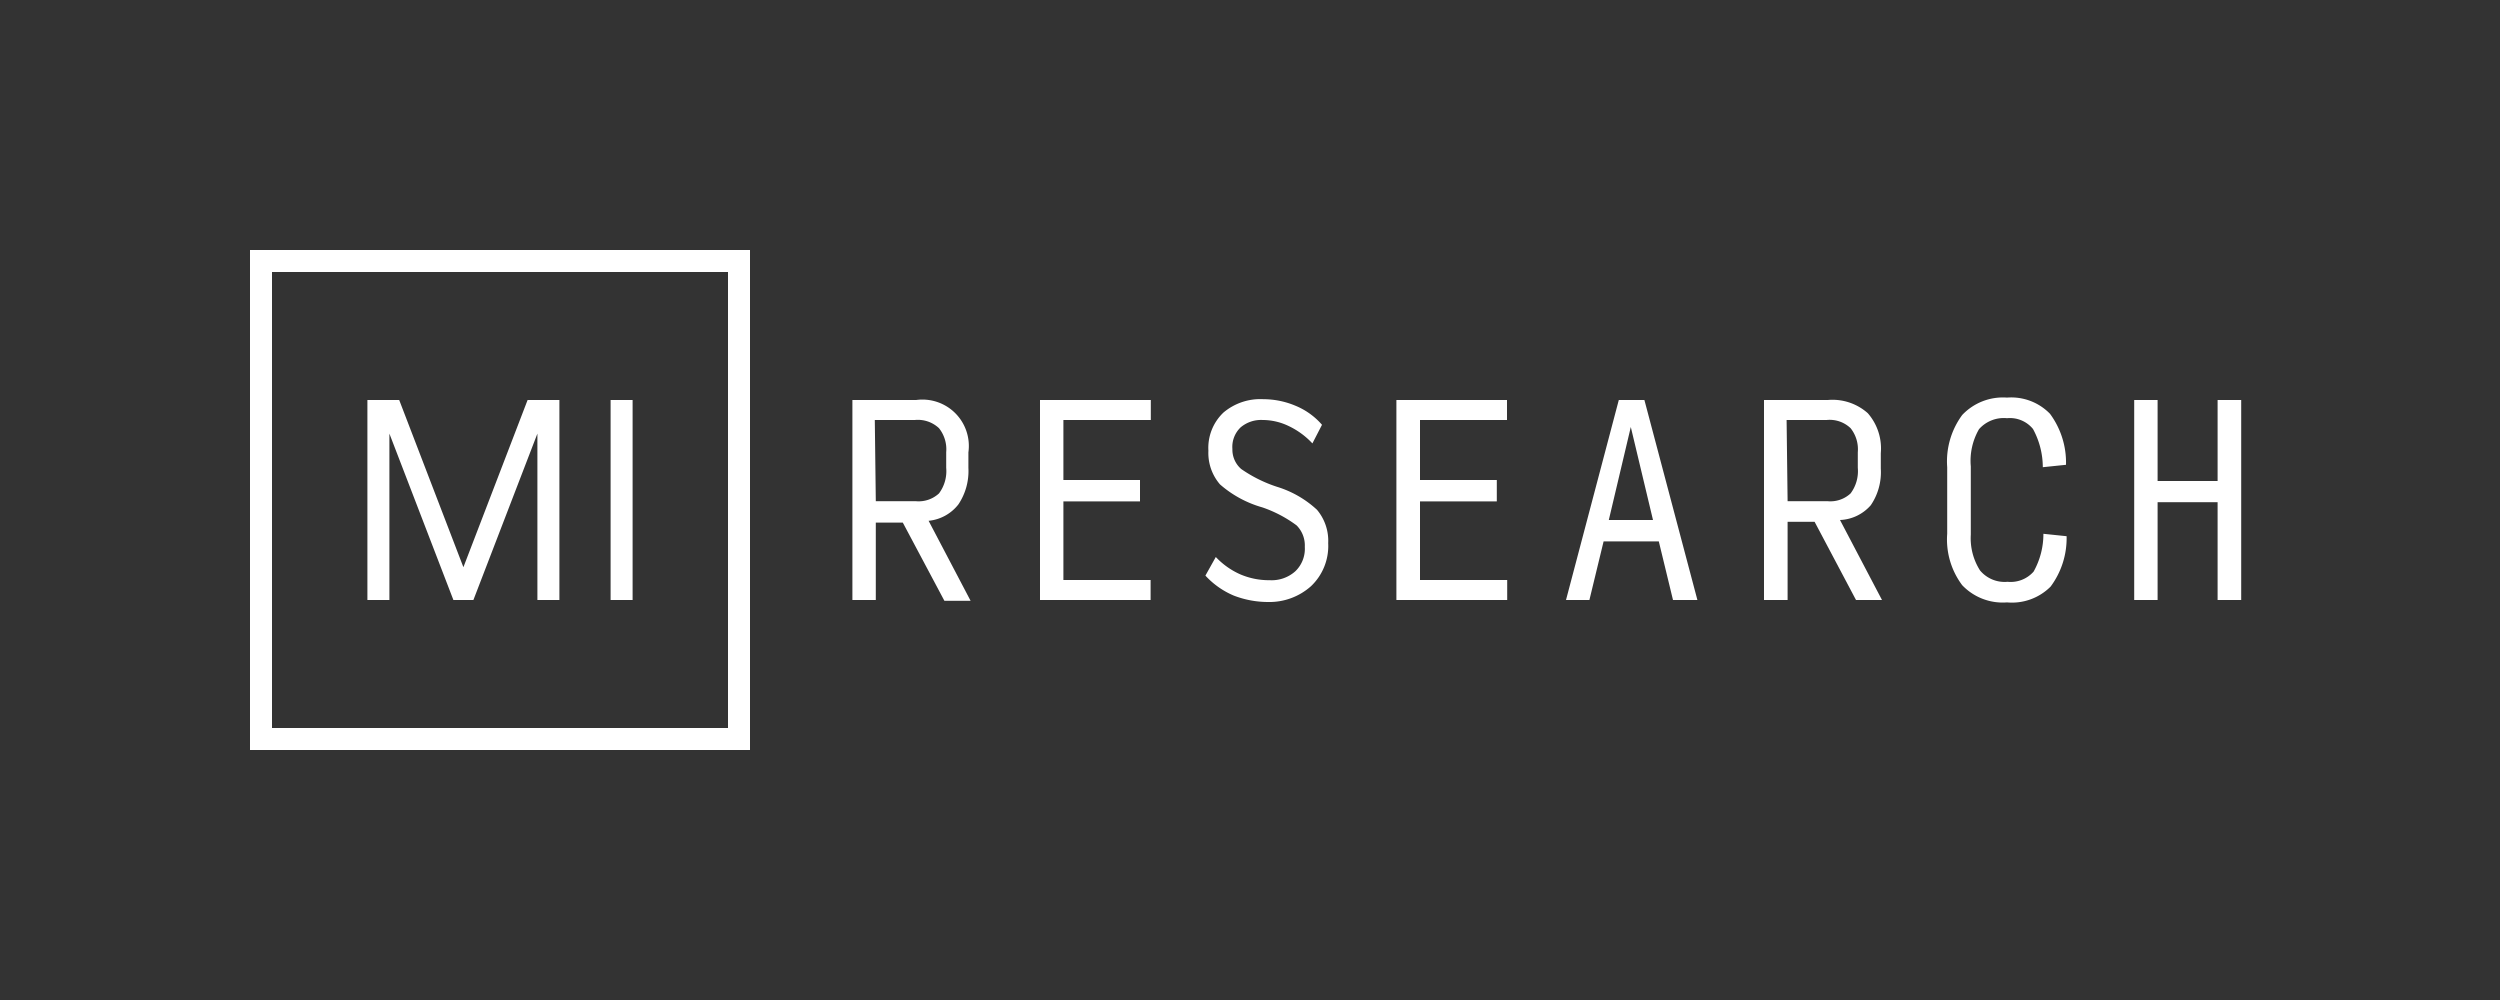<svg xmlns="http://www.w3.org/2000/svg" viewBox="0 0 125 50">
  <rect x="0" y="0" width="125" height="50" fill="#333333" stroke="none"/>
  <defs>
    <style>
      .cls-1 {
        fill: #fff;
      }
    </style>
  </defs>
  <g id="_Layer_" data-name="&lt;Layer&gt;">
    <g>
      <path class="cls-1" d="M43.79,30H42.62V20h3.19a2.32,2.32,0,0,1,2.61,2.62v.77a3,3,0,0,1-.5,1.83,2.15,2.15,0,0,1-1.49.82l2.1,4H47.22l-2.08-3.91H43.79Zm0-4.94h2a1.5,1.5,0,0,0,1.16-.39,1.86,1.86,0,0,0,.36-1.28v-.78a1.69,1.69,0,0,0-.36-1.2A1.54,1.54,0,0,0,45.74,21h-2Z"/>
      <path class="cls-1" d="M52,30V20h5.54v1H53.17v3H57v1.07H53.17V29h4.36v1Z"/>
      <path class="cls-1" d="M63.4,30.1a4.76,4.76,0,0,1-1.71-.32,4.08,4.08,0,0,1-1.42-1l.52-.93a3.79,3.79,0,0,0,1.23.87,3.64,3.64,0,0,0,1.47.29,1.77,1.77,0,0,0,1.28-.45,1.56,1.56,0,0,0,.47-1.22,1.42,1.42,0,0,0-.41-1.07,6.27,6.27,0,0,0-1.71-.9A5.48,5.48,0,0,1,61,24.22a2.4,2.4,0,0,1-.58-1.68,2.44,2.44,0,0,1,.75-1.91,2.85,2.85,0,0,1,2-.67,4.14,4.14,0,0,1,1.61.33,3.52,3.52,0,0,1,1.32.95l-.48.93a3.91,3.91,0,0,0-1.19-.87,3,3,0,0,0-1.29-.3,1.58,1.58,0,0,0-1.11.37,1.35,1.35,0,0,0-.41,1.08,1.28,1.28,0,0,0,.44,1,6.84,6.84,0,0,0,1.79.89,5.17,5.17,0,0,1,2,1.15,2.41,2.41,0,0,1,.56,1.67,2.77,2.77,0,0,1-.86,2.15A3.12,3.12,0,0,1,63.4,30.1Z"/>
      <path class="cls-1" d="M69.82,30V20h5.53v1H71v3h3.84v1.07H71V29h4.36v1Z"/>
      <path class="cls-1" d="M83.65,30l-.71-2.93H80.18L79.47,30H78.3l2.64-10h1.28l2.65,10Zm-1-4-1.11-4.65L80.44,26Z"/>
      <path class="cls-1" d="M89.38,30H88.2V20h3.19a2.65,2.65,0,0,1,2,.66,2.68,2.68,0,0,1,.65,2v.77a2.93,2.93,0,0,1-.5,1.83A2.15,2.15,0,0,1,92,26l2.1,4H92.8l-2.07-3.91H89.38Zm0-4.94h2a1.48,1.48,0,0,0,1.15-.39,1.86,1.86,0,0,0,.36-1.28v-.78a1.69,1.69,0,0,0-.36-1.2A1.51,1.51,0,0,0,91.33,21h-2Z"/>
      <path class="cls-1" d="M100.35,30.12a2.8,2.8,0,0,1-2.24-.86,3.81,3.81,0,0,1-.75-2.57V23.36a3.91,3.91,0,0,1,.75-2.61,2.8,2.8,0,0,1,2.24-.87,2.7,2.7,0,0,1,2.15.81,4.1,4.1,0,0,1,.8,2.55l-1.16.12a4,4,0,0,0-.49-1.91,1.49,1.49,0,0,0-1.3-.54,1.65,1.65,0,0,0-1.4.55,3.16,3.16,0,0,0-.41,1.86v3.41A3,3,0,0,0,99,28.52a1.6,1.6,0,0,0,1.38.57,1.53,1.53,0,0,0,1.3-.51,3.84,3.84,0,0,0,.49-1.89l1.16.12a4.05,4.05,0,0,1-.8,2.52A2.73,2.73,0,0,1,100.35,30.12Z"/>
      <path class="cls-1" d="M106.71,30V20h1.17v4.05h3V20h1.18V30h-1.18V25.11h-3V30Z"/>
      <path class="cls-1" d="M36.4,13.6V36.4H13.6V13.6H36.4m1.1-1.1h-25v25h25v-25Z"/>
      <path class="cls-1" d="M30.53,30V20h1.1V30Z"/>
      <polygon class="cls-1" points="27.97 20 27.97 30 26.87 30 26.87 21.68 23.67 30 22.67 30 19.47 21.68 19.47 30 18.37 30 18.37 20 19.96 20 23.17 28.36 26.38 20 27.97 20"/>
    </g>
  </g>
</svg>
